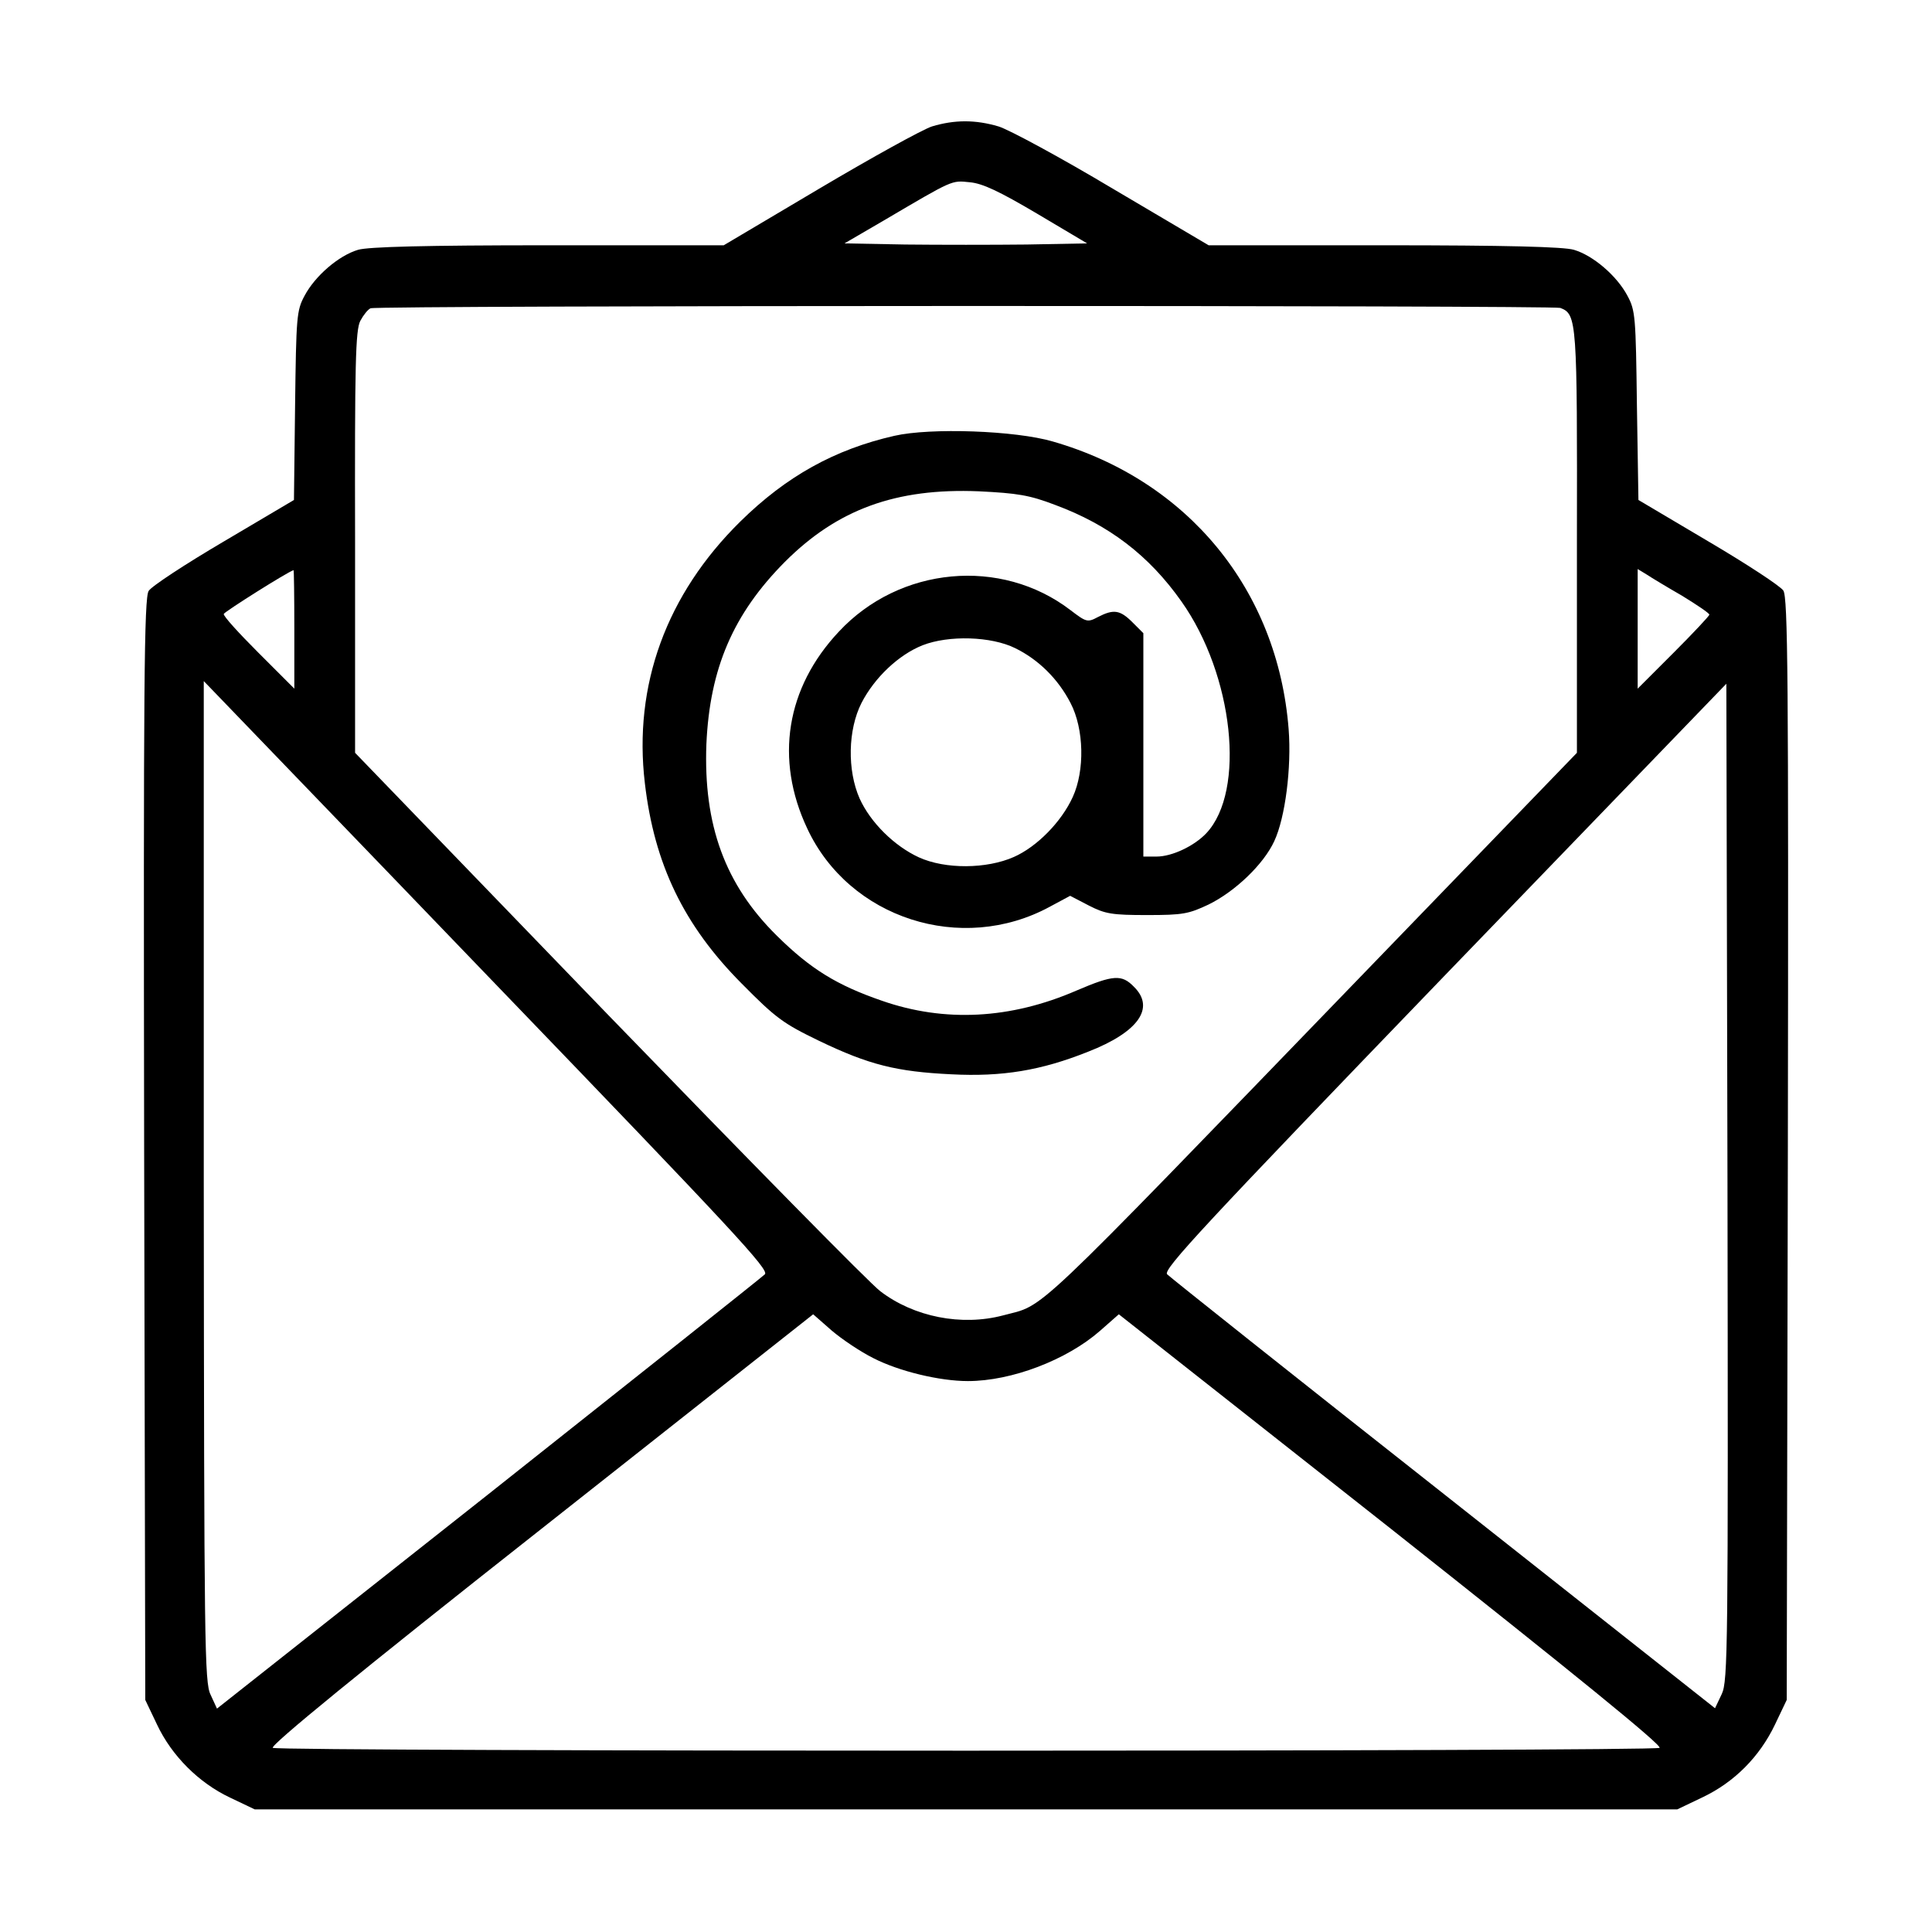 <?xml version="1.0" standalone="no"?>
<!DOCTYPE svg PUBLIC "-//W3C//DTD SVG 20010904//EN"
 "http://www.w3.org/TR/2001/REC-SVG-20010904/DTD/svg10.dtd">
<svg version="1.0" xmlns="http://www.w3.org/2000/svg"
 width="512pt" height="512pt" viewBox="0 0 512 512"
 preserveAspectRatio="xMidYMid meet">

<g transform="translate(0,512) scale(0.1,-0.1)"
fill="#000000" stroke="none">
<path d="M2470 4785 c-25 -8 -159 -82 -299 -165 l-253 -150 -466 0 c-324 0
-476 -4 -503 -12 -51 -15 -114 -69 -142 -122 -21 -39 -22 -55 -25 -291 l-3
-250 -186 -110 c-102 -60 -192 -119 -199 -131 -12 -18 -14 -244 -12 -1480 l3
-1459 31 -65 c39 -83 111 -155 194 -194 l65 -31 1885 0 1885 0 67 32 c84 40
151 107 192 193 l31 65 3 1459 c2 1259 0 1462 -12 1481 -8 12 -98 71 -200 131
l-184 109 -4 250 c-3 236 -4 252 -25 291 -28 53 -91 107 -142 122 -27 8 -179
12 -503 12 l-465 0 -254 150 c-139 83 -276 157 -303 165 -61 18 -116 18 -176
0z m278 -231 l133 -79 -160 -3 c-89 -1 -233 -1 -322 0 l-161 3 103 60 c187
110 180 107 229 102 34 -3 78 -24 178 -83z m1387 -250 c44 -17 45 -32 44 -621
l0 -558 -575 -595 c-893 -924 -831 -865 -946 -896 -110 -29 -236 -4 -325 64
-27 20 -351 350 -721 732 l-671 695 0 558 c-1 474 1 562 14 587 8 15 20 30 27
33 19 8 3133 8 3153 1z m-3355 -851 l0 -158 -95 95 c-52 52 -94 98 -92 103 2
6 170 112 185 116 1 1 2 -70 2 -156z m3678 88 c39 -24 72 -46 72 -50 0 -3 -43
-49 -95 -101 l-95 -95 0 159 0 158 23 -14 c12 -8 55 -34 95 -57z m-3139 -1035
c625 -649 720 -751 708 -763 -8 -8 -338 -270 -733 -583 l-719 -568 -17 37
c-16 33 -17 128 -18 1361 l0 1325 29 -30 c16 -17 354 -367 750 -779z m3244
-1875 l-18 -38 -719 568 c-396 312 -725 574 -733 582 -12 12 97 129 734 790
l748 775 3 -1320 c2 -1240 1 -1322 -15 -1357z m-2249 890 c68 -35 176 -61 251
-61 116 0 262 56 350 133 l50 44 723 -570 c484 -383 718 -573 710 -579 -17
-10 -3659 -10 -3675 0 -9 5 229 200 710 579 l722 570 49 -43 c27 -23 76 -56
110 -73z"/>
<path d="M2370 3965 c-158 -36 -286 -107 -408 -227 -196 -193 -284 -434 -253
-694 25 -214 103 -376 256 -530 91 -92 110 -106 205 -152 133 -64 206 -82 351
-89 135 -7 238 10 363 60 133 52 178 116 121 172 -32 33 -54 32 -152 -10 -175
-76 -350 -85 -516 -27 -119 41 -189 84 -278 172 -138 136 -195 294 -187 508 9
201 71 345 208 483 139 139 294 196 514 187 102 -5 134 -10 202 -36 143 -53
249 -134 335 -256 138 -195 171 -502 66 -614 -32 -34 -91 -62 -132 -62 l-35 0
0 296 0 296 -29 29 c-33 33 -50 35 -91 14 -28 -15 -31 -14 -73 18 -184 141
-453 116 -614 -57 -140 -149 -170 -338 -84 -521 111 -239 409 -335 643 -208
l54 29 50 -26 c43 -22 61 -25 154 -25 95 0 110 3 163 28 71 35 146 107 174
168 29 62 46 195 38 297 -29 369 -267 659 -625 762 -99 29 -324 37 -420 15z
m321 -563 c61 -30 113 -81 146 -145 36 -69 38 -179 6 -249 -30 -66 -95 -132
-156 -159 -72 -32 -182 -33 -252 -1 -65 30 -128 92 -157 156 -33 75 -31 182 5
253 35 68 99 128 162 153 69 27 182 24 246 -8z"/>
</g>
</svg>
